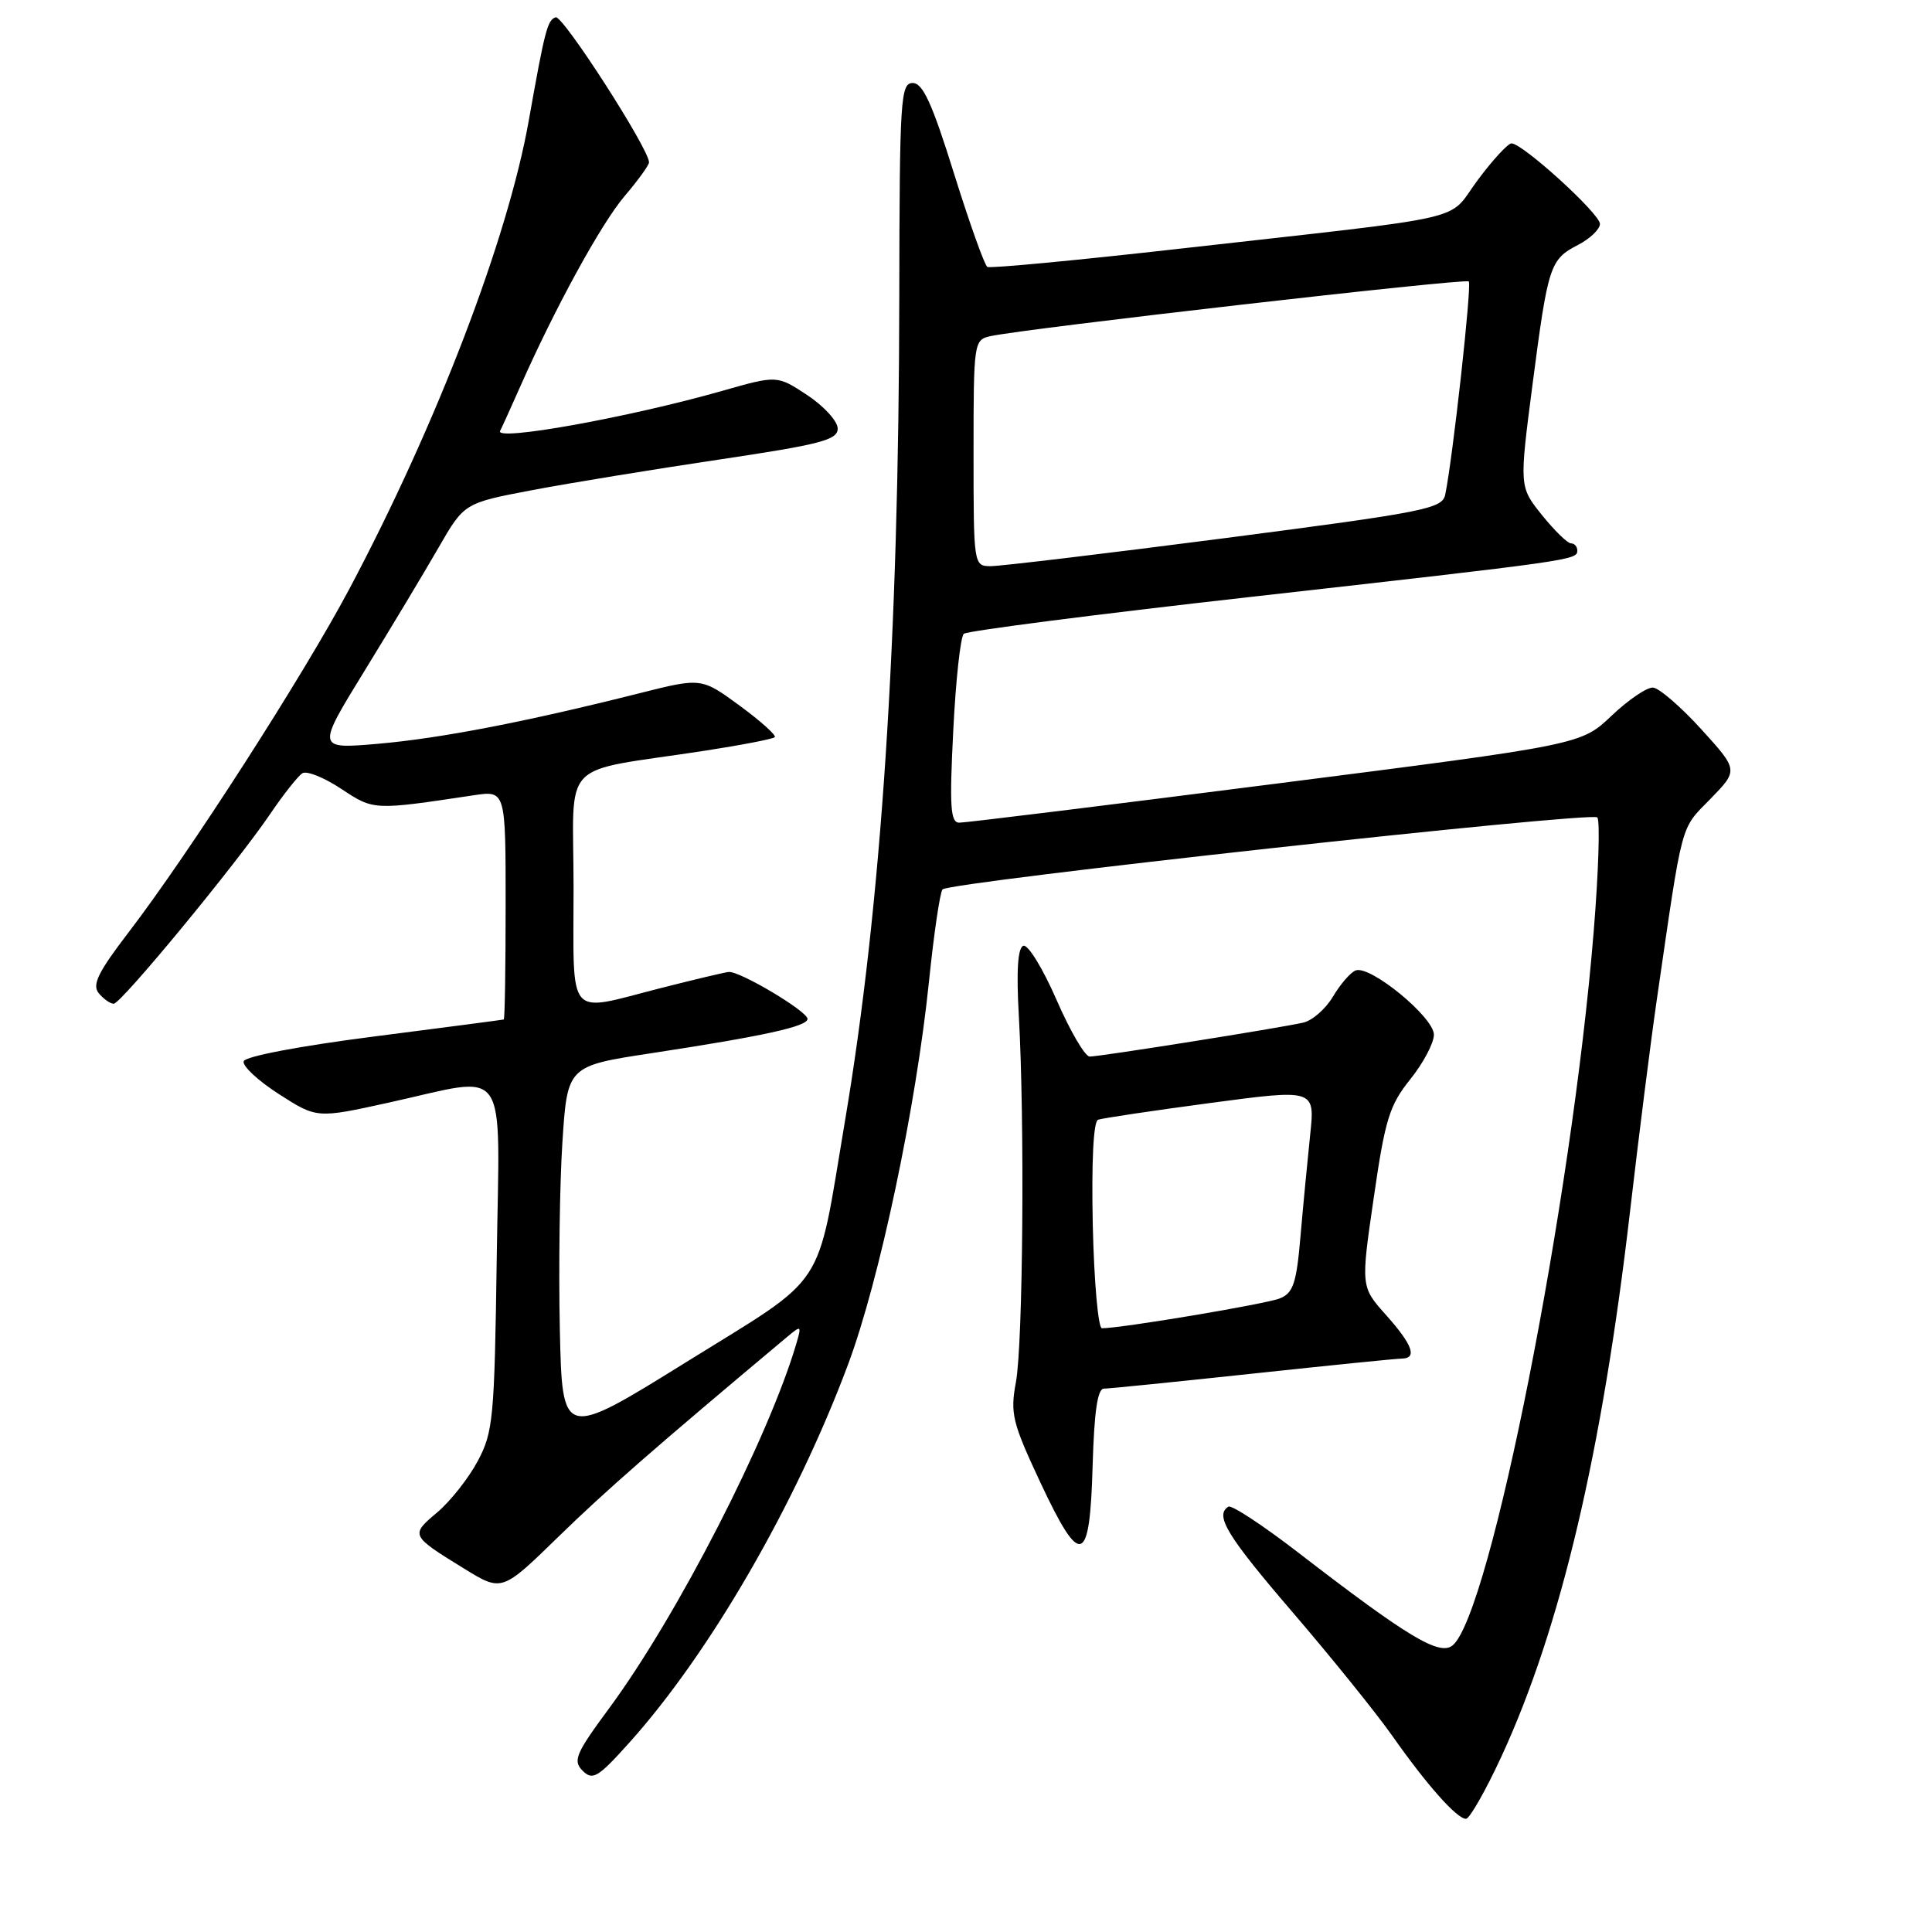 <?xml version="1.0" encoding="UTF-8" standalone="no"?>
<!DOCTYPE svg PUBLIC "-//W3C//DTD SVG 1.1//EN" "http://www.w3.org/Graphics/SVG/1.1/DTD/svg11.dtd" >
<svg xmlns="http://www.w3.org/2000/svg" xmlns:xlink="http://www.w3.org/1999/xlink" version="1.1" viewBox="0 0 256 256">
 <g >
 <path fill="currentColor"
d=" M 198.95 232.74 C 206.79 215.76 212.28 192.49 215.99 160.50 C 217.14 150.60 218.73 138.00 219.53 132.50 C 223.02 108.46 222.61 109.98 226.62 105.88 C 230.35 102.05 230.35 102.05 225.43 96.63 C 222.72 93.65 219.84 91.17 219.04 91.11 C 218.23 91.05 215.76 92.73 213.54 94.84 C 209.50 98.68 209.50 98.68 169.00 103.85 C 146.72 106.70 127.87 109.02 127.10 109.01 C 125.94 109.00 125.80 106.89 126.31 96.84 C 126.64 90.15 127.27 84.37 127.71 83.98 C 128.14 83.60 145.15 81.41 165.50 79.12 C 208.54 74.27 209.00 74.21 209.00 72.95 C 209.00 72.43 208.63 72.00 208.17 72.00 C 207.71 72.00 205.98 70.31 204.32 68.25 C 201.31 64.50 201.31 64.50 203.06 51.00 C 205.13 35.11 205.37 34.38 209.12 32.44 C 210.70 31.62 212.00 30.37 212.00 29.67 C 212.00 28.32 201.76 19.00 200.28 19.00 C 199.81 19.00 197.79 21.19 195.79 23.88 C 191.60 29.49 196.04 28.47 156.00 32.99 C 142.53 34.51 131.20 35.58 130.83 35.37 C 130.46 35.15 128.47 29.58 126.41 22.99 C 123.52 13.71 122.28 11.00 120.94 11.00 C 119.33 11.00 119.20 13.11 119.16 39.25 C 119.11 84.63 116.78 120.00 111.97 148.50 C 108.11 171.42 109.89 168.71 90.97 180.46 C 74.50 190.69 74.50 190.69 74.18 176.10 C 74.01 168.07 74.16 156.94 74.52 151.38 C 75.18 141.25 75.18 141.25 86.34 139.55 C 101.17 137.29 107.00 136.01 107.00 135.01 C 107.00 134.00 97.97 128.62 96.54 128.79 C 95.97 128.85 91.90 129.82 87.50 130.94 C 74.94 134.15 76.00 135.38 76.00 117.63 C 76.00 100.18 73.80 102.48 93.36 99.48 C 98.23 98.73 102.42 97.92 102.66 97.68 C 102.90 97.44 100.81 95.56 98.02 93.51 C 92.94 89.79 92.94 89.79 84.72 91.86 C 69.60 95.67 58.44 97.82 50.15 98.55 C 41.93 99.26 41.93 99.26 48.31 88.88 C 51.82 83.17 56.23 75.83 58.10 72.58 C 61.51 66.66 61.51 66.66 70.50 64.95 C 75.45 64.01 86.59 62.19 95.25 60.90 C 108.73 58.89 111.00 58.30 111.00 56.79 C 111.00 55.82 109.19 53.83 106.99 52.37 C 102.97 49.72 102.97 49.72 95.74 51.78 C 83.37 55.31 65.46 58.53 66.27 57.09 C 66.45 56.76 67.59 54.25 68.81 51.50 C 73.46 40.95 79.63 29.67 82.75 26.00 C 84.54 23.90 86.00 21.88 86.00 21.51 C 86.00 19.73 74.57 1.98 73.63 2.29 C 72.54 2.65 72.20 3.96 70.06 16.00 C 67.28 31.64 57.88 56.20 46.31 78.00 C 40.18 89.54 25.02 113.13 17.03 123.55 C 12.98 128.84 12.17 130.50 13.09 131.61 C 13.72 132.37 14.61 133.00 15.07 133.00 C 16.04 133.00 31.29 114.51 35.84 107.80 C 37.59 105.22 39.50 102.81 40.07 102.46 C 40.65 102.10 42.96 103.03 45.22 104.53 C 49.54 107.38 49.44 107.38 62.75 105.38 C 67.00 104.74 67.00 104.74 67.00 119.87 C 67.00 128.19 66.89 135.04 66.75 135.09 C 66.61 135.13 58.89 136.15 49.58 137.34 C 39.80 138.59 32.50 139.97 32.29 140.62 C 32.09 141.24 34.18 143.19 36.95 144.97 C 41.98 148.20 41.98 148.20 51.52 146.10 C 67.71 142.54 66.19 140.34 65.82 166.75 C 65.52 187.96 65.35 189.78 63.29 193.62 C 62.08 195.89 59.65 198.96 57.90 200.43 C 54.36 203.41 54.39 203.47 61.50 207.85 C 66.50 210.93 66.50 210.93 74.00 203.62 C 80.28 197.50 86.71 191.88 104.38 177.08 C 106.16 175.59 106.22 175.64 105.53 178.00 C 101.84 190.55 89.75 214.10 80.74 226.32 C 76.27 232.37 75.88 233.31 77.20 234.63 C 78.53 235.96 79.23 235.54 83.38 230.92 C 94.03 219.07 105.44 199.35 112.36 180.83 C 116.53 169.68 121.39 146.66 123.10 130.00 C 123.75 123.67 124.56 118.21 124.89 117.85 C 125.82 116.86 210.85 107.51 211.65 108.31 C 212.03 108.70 211.82 115.51 211.17 123.46 C 208.26 159.24 197.46 213.88 192.48 218.02 C 190.75 219.45 186.55 216.93 172.02 205.72 C 167.35 202.12 163.19 199.38 162.77 199.64 C 160.92 200.79 162.57 203.49 171.31 213.67 C 176.42 219.63 182.35 226.97 184.48 230.00 C 189.08 236.54 193.04 241.00 194.25 241.00 C 194.73 241.00 196.85 237.28 198.95 232.74 Z  M 144.78 194.17 C 144.99 187.01 145.43 184.00 146.28 184.00 C 146.95 184.00 155.82 183.10 166.00 182.01 C 176.18 180.92 185.06 180.02 185.75 180.02 C 187.83 179.99 187.18 178.20 183.66 174.25 C 180.31 170.50 180.31 170.50 182.03 158.70 C 183.53 148.31 184.11 146.45 186.87 143.01 C 188.59 140.87 190.00 138.21 190.00 137.10 C 190.00 134.79 181.55 127.85 179.63 128.59 C 178.95 128.85 177.61 130.40 176.64 132.03 C 175.68 133.66 173.91 135.22 172.70 135.50 C 169.67 136.20 145.76 140.00 144.39 140.00 C 143.77 140.00 141.79 136.61 139.99 132.47 C 138.18 128.32 136.21 125.11 135.60 125.32 C 134.86 125.58 134.66 128.61 135.00 134.60 C 135.79 148.59 135.55 178.03 134.62 183.11 C 133.84 187.31 134.13 188.47 137.86 196.45 C 143.21 207.85 144.41 207.45 144.78 194.17 Z  M 129.00 60.02 C 129.00 45.30 129.04 45.03 131.25 44.54 C 135.93 43.52 194.18 36.85 194.62 37.29 C 195.05 37.71 192.49 60.80 191.50 65.54 C 191.10 67.42 188.88 67.85 162.28 71.31 C 146.45 73.36 132.49 75.03 131.25 75.02 C 129.02 75.00 129.00 74.88 129.00 60.02 Z  M 144.80 162.37 C 144.62 153.92 144.88 148.60 145.50 148.37 C 146.05 148.17 152.74 147.17 160.38 146.15 C 174.25 144.30 174.25 144.30 173.60 150.40 C 173.25 153.75 172.67 159.80 172.32 163.84 C 171.79 170.03 171.36 171.32 169.60 172.04 C 167.80 172.78 148.61 176.00 146.01 176.00 C 145.52 176.00 144.97 169.87 144.80 162.37 Z "/>
</g>
</svg>